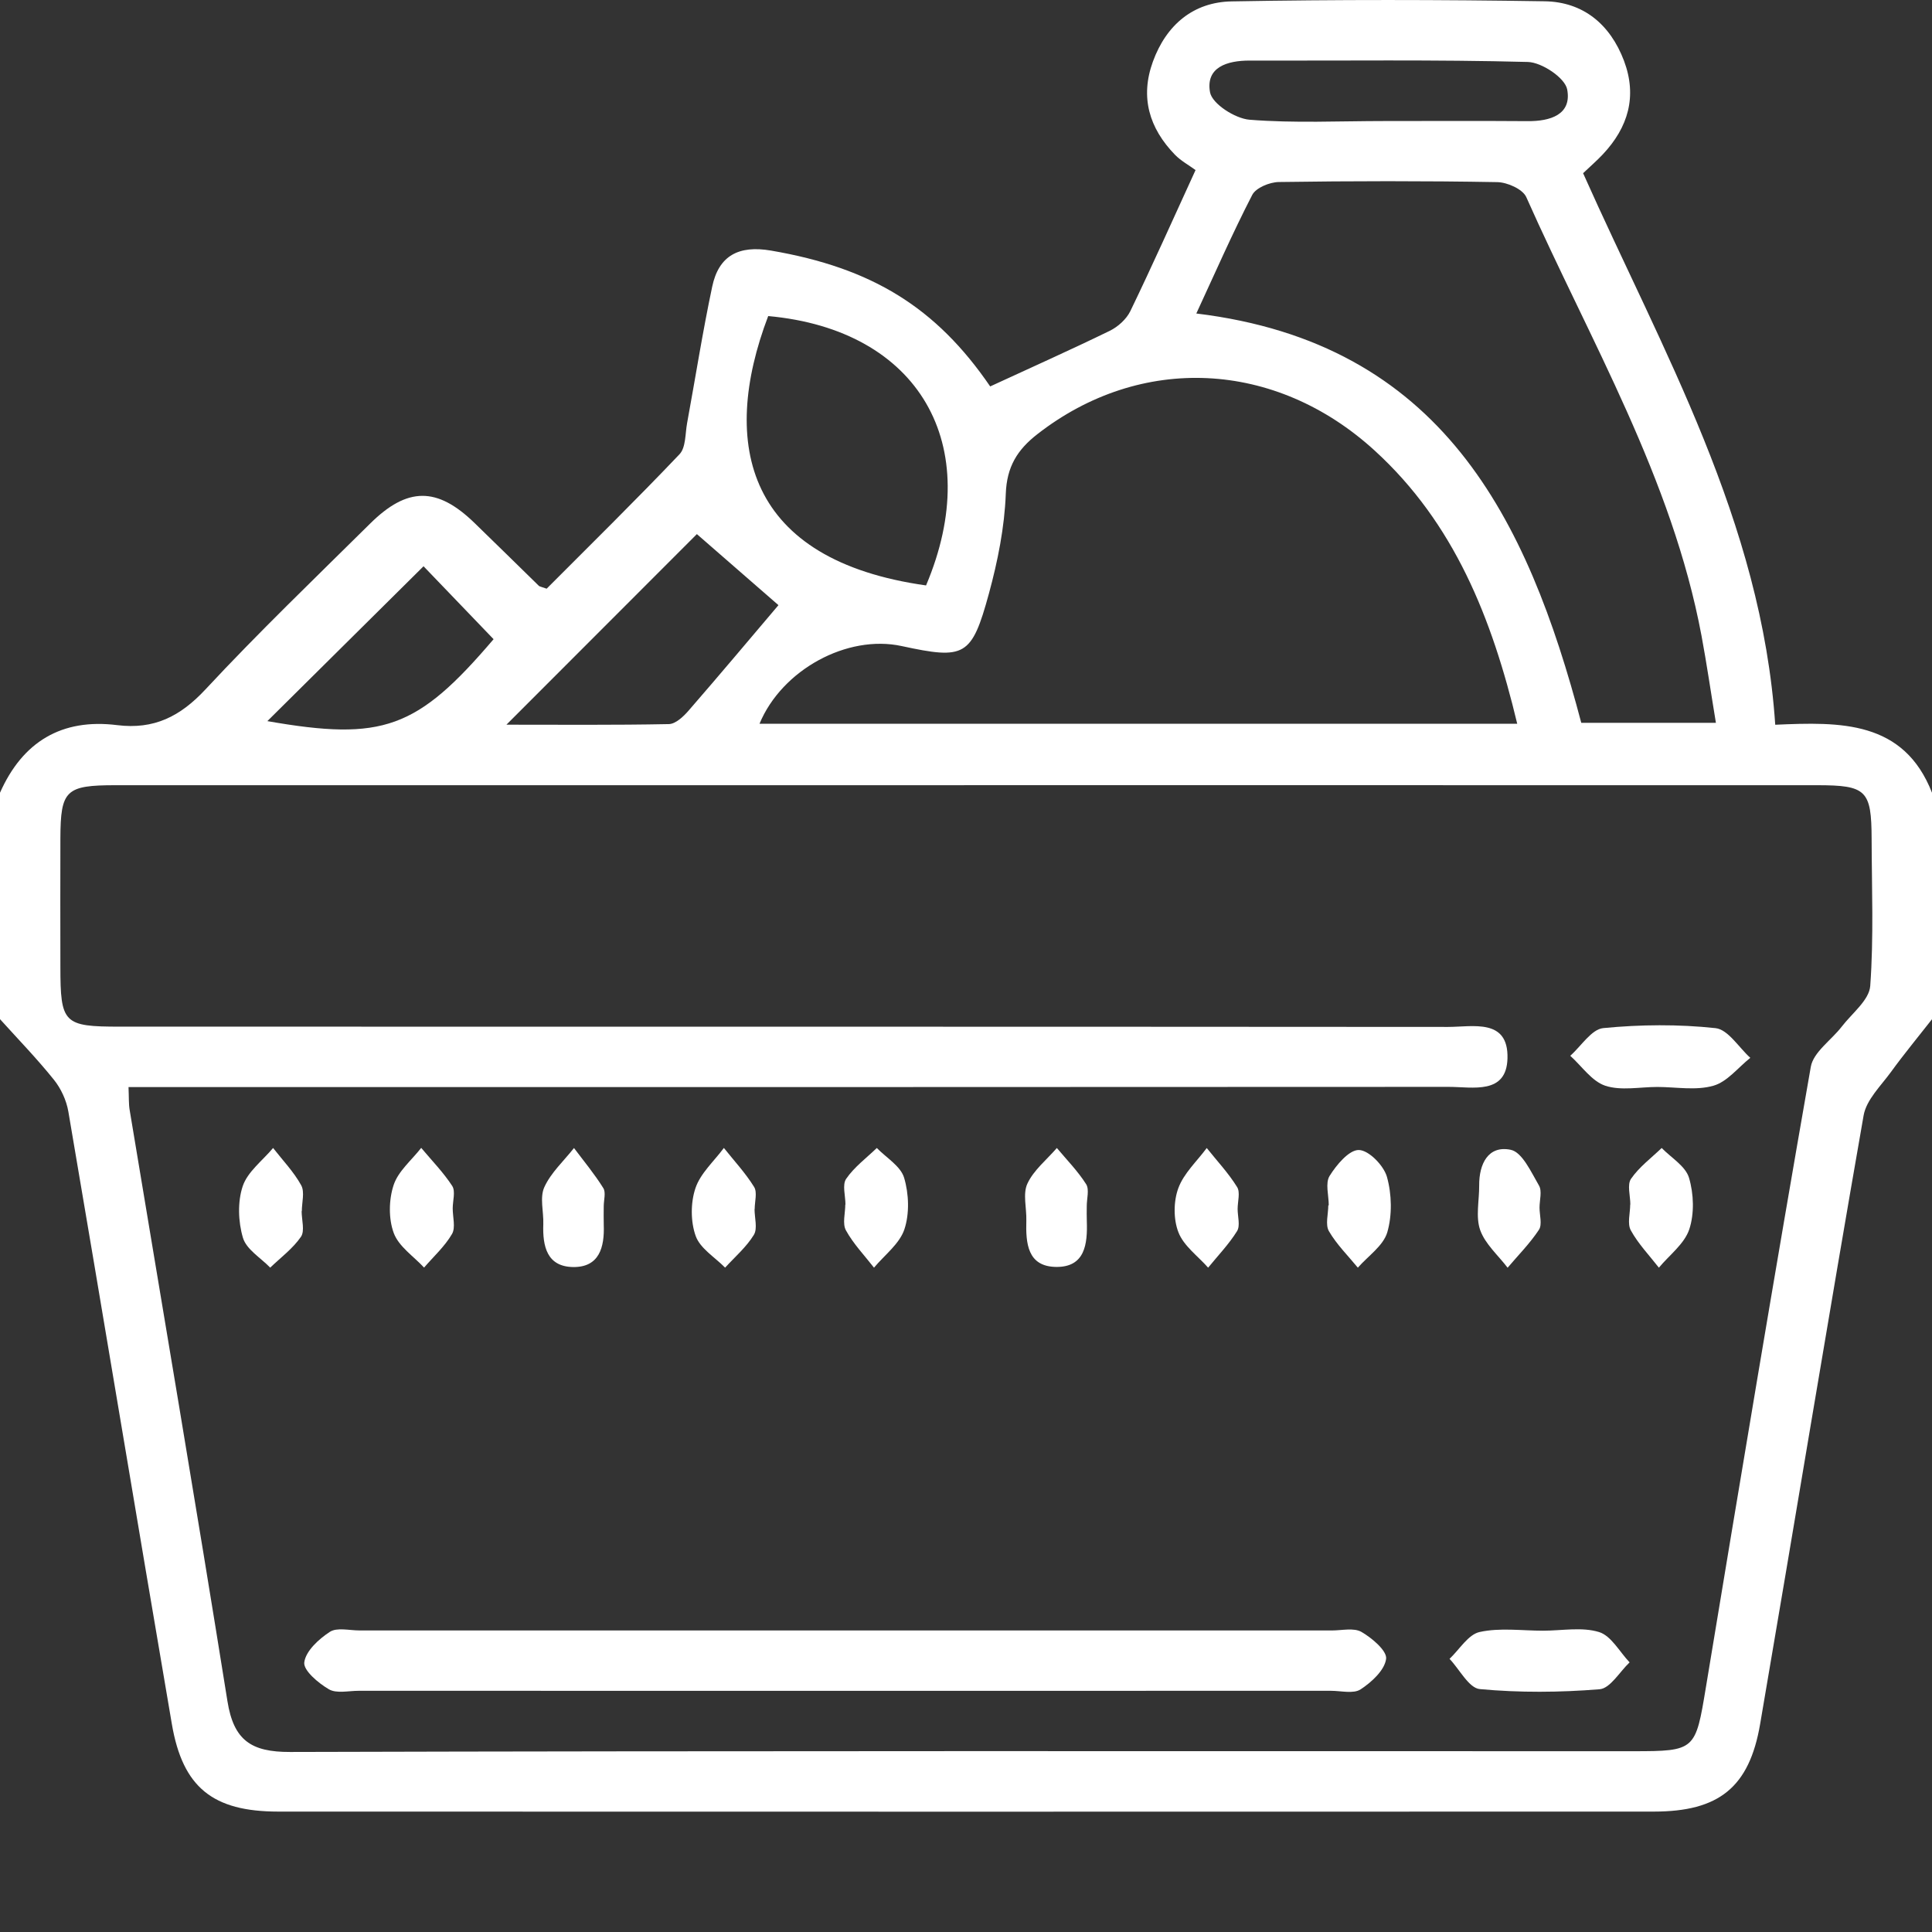 <?xml version="1.0" encoding="utf-8"?>
<!-- Generator: Adobe Illustrator 16.0.0, SVG Export Plug-In . SVG Version: 6.00 Build 0)  -->
<!DOCTYPE svg PUBLIC "-//W3C//DTD SVG 1.0//EN" "http://www.w3.org/TR/2001/REC-SVG-20010904/DTD/svg10.dtd">
<svg version="1.0" id="Calque_1" xmlns="http://www.w3.org/2000/svg" xmlns:xlink="http://www.w3.org/1999/xlink" x="0px" y="0px"
	 width="71px" height="71px" viewBox="0 0 71 71" enable-background="new 0 0 71 71" xml:space="preserve">
<rect x="0" y="0" width="71" height="71" fill="#333333" stroke="none"/>
<g id="ingredient">
	<path fill="#FFFFFF" d="M0,29.133c0.831-1.875,2.269-2.739,4.303-2.485c1.356,0.169,2.32-0.317,3.248-1.313
		c1.951-2.096,4.018-4.081,6.054-6.096c1.366-1.351,2.457-1.349,3.822-0.031c0.797,0.769,1.583,1.549,2.377,2.322
		c0.029,0.027,0.082,0.031,0.285,0.104c1.599-1.605,3.27-3.245,4.883-4.941c0.235-0.247,0.207-0.756,0.279-1.146
		c0.307-1.672,0.57-3.352,0.922-5.013c0.241-1.143,0.978-1.528,2.162-1.325c3.709,0.636,6.067,2.087,8.054,4.992
		c1.481-0.684,2.946-1.338,4.389-2.041c0.305-0.148,0.617-0.429,0.762-0.728c0.801-1.657,1.552-3.339,2.396-5.182
		c-0.25-0.183-0.537-0.338-0.756-0.562c-0.947-0.976-1.289-2.114-0.811-3.426c0.492-1.347,1.484-2.186,2.896-2.211
		c3.832-0.069,7.668-0.064,11.5-0.004c1.416,0.022,2.409,0.846,2.916,2.187c0.491,1.308,0.155,2.445-0.777,3.437
		C58.689,5.9,58.45,6.108,58.178,6.365c2.914,6.535,6.559,12.783,7.061,20.269c2.395-0.106,4.722-0.16,5.762,2.501
		c0,2.773,0,5.547,0,8.32c-0.504,0.645-1.025,1.273-1.506,1.936c-0.372,0.512-0.906,1.023-1.008,1.6
		c-1.303,7.449-2.525,14.912-3.803,22.367c-0.398,2.328-1.516,3.216-3.904,3.217c-16.853,0.005-33.705,0.005-50.558,0
		c-2.395-0.001-3.507-0.883-3.906-3.215c-1.283-7.504-2.524-15.01-3.804-22.51c-0.071-0.414-0.271-0.849-0.535-1.175
		C1.356,38.902,0.664,38.189,0,37.453C0,34.68,0,31.906,0,29.133z M4.723,39.949c0.017,0.386,0.004,0.619,0.042,0.844
		c1.202,7.24,2.434,14.477,3.593,21.723c0.229,1.437,0.869,1.873,2.305,1.868c16.452-0.045,32.905-0.028,49.356-0.028
		c2.289,0,2.289-0.035,2.672-2.35c1.259-7.605,2.524-15.209,3.855-22.802c0.096-0.541,0.754-0.979,1.137-1.476
		c0.375-0.488,1.008-0.973,1.047-1.494c0.131-1.792,0.056-3.602,0.051-5.402c-0.006-1.792-0.188-1.975-2.004-1.976
		c-6.377-0.003-12.756-0.001-19.133-0.001c-14.465,0-28.931-0.001-43.396,0.001c-1.835,0-2.022,0.183-2.029,1.952
		c-0.005,1.571-0.002,3.143,0,4.714c0.001,2.092,0.114,2.207,2.189,2.207c16.267,0.002,32.534-0.002,48.802,0.01
		c0.913,0.001,2.227-0.325,2.189,1.152c-0.033,1.348-1.28,1.051-2.158,1.051c-15.574,0.01-31.149,0.008-46.723,0.008
		C5.969,39.949,5.42,39.949,4.723,39.949z M55.757,26.597c-0.932-3.899-2.321-7.372-5.233-10.034
		c-3.66-3.346-8.613-3.561-12.402-0.607c-0.737,0.574-1.124,1.196-1.16,2.193c-0.046,1.229-0.295,2.473-0.62,3.665
		c-0.633,2.319-0.886,2.43-3.207,1.928c-1.997-0.433-4.398,0.868-5.223,2.855C37.146,26.597,46.37,26.597,55.757,26.597z
		 M63.059,26.564c-0.187-1.127-0.336-2.167-0.529-3.199c-1.086-5.795-4.088-10.831-6.44-16.121c-0.13-0.293-0.698-0.545-1.067-0.551
		c-2.676-0.047-5.353-0.043-8.026-0.004c-0.339,0.005-0.845,0.212-0.979,0.476c-0.732,1.419-1.373,2.887-2.054,4.356
		c9.024,1.095,12.163,7.52,14.147,15.043C59.715,26.564,61.313,26.564,63.059,26.564z M28.231,11.615
		c-1.804,4.742-0.78,8.976,5.801,9.899C36.219,16.345,33.773,12.117,28.231,11.615z M18.611,26.632c1.96,0,3.966,0.018,5.97-0.022
		c0.248-0.005,0.537-0.278,0.726-0.497c1.156-1.33,2.288-2.681,3.301-3.874c-0.942-0.82-2.039-1.776-2.998-2.611
		C23.576,21.663,21.12,24.121,18.611,26.632z M50.889,4.448c1.75,0,3.5-0.009,5.25,0.004c0.832,0.007,1.627-0.237,1.455-1.163
		c-0.078-0.427-0.932-0.998-1.447-1.012c-3.404-0.09-6.813-0.041-10.221-0.051c-0.835-0.002-1.624,0.247-1.458,1.165
		c0.077,0.425,0.921,0.966,1.452,1.009C47.566,4.531,49.23,4.448,50.889,4.448z M18.139,23.49c-0.959-1-1.842-1.918-2.574-2.68
		c-1.895,1.879-3.846,3.814-5.74,5.691C14.071,27.244,15.328,26.788,18.139,23.49z"/>
	<path fill="#FFFFFF" d="M30.908,62.137c-5.91,0-11.82,0-17.73-0.001c-0.369,0-0.81,0.107-1.09-0.055
		c-0.388-0.226-0.945-0.694-0.906-0.991c0.054-0.416,0.533-0.855,0.938-1.119c0.263-0.172,0.718-0.053,1.087-0.053
		c11.913-0.001,23.824-0.001,35.736,0.001c0.369,0,0.81-0.108,1.091,0.054c0.388,0.225,0.944,0.694,0.905,0.99
		c-0.055,0.417-0.532,0.855-0.938,1.121c-0.263,0.171-0.718,0.052-1.087,0.052C42.913,62.137,36.91,62.137,30.908,62.137z"/>
	<path fill="#FFFFFF" d="M60.907,39.945c-0.644,0-1.335,0.146-1.914-0.045c-0.496-0.166-0.863-0.719-1.287-1.101
		c0.403-0.354,0.78-0.975,1.215-1.017c1.366-0.133,2.763-0.145,4.125,0.002c0.46,0.05,0.854,0.71,1.277,1.091
		c-0.449,0.356-0.851,0.884-1.36,1.026C62.324,40.083,61.598,39.947,60.907,39.945z"/>
	<path fill="#FFFFFF" d="M56.71,59.927c0.688,0,1.423-0.144,2.054,0.05c0.445,0.135,0.754,0.727,1.123,1.114
		c-0.365,0.345-0.711,0.956-1.103,0.988c-1.461,0.118-2.944,0.13-4.402-0.006c-0.401-0.037-0.743-0.724-1.112-1.111
		c0.365-0.345,0.687-0.896,1.107-0.987C55.122,59.811,55.93,59.928,56.71,59.927z"/>
	<path fill="#FFFFFF" d="M11.085,44.508c0,0.32,0.124,0.727-0.026,0.944c-0.297,0.433-0.744,0.762-1.129,1.133
		c-0.348-0.36-0.875-0.669-1.002-1.097c-0.175-0.59-0.201-1.321-0.008-1.897c0.179-0.532,0.729-0.94,1.116-1.403
		c0.353,0.453,0.76,0.875,1.033,1.371c0.135,0.246,0.023,0.629,0.023,0.949C11.09,44.508,11.088,44.508,11.085,44.508z"/>
	<path fill="#FFFFFF" d="M16.637,44.4c-0.002,0.322,0.113,0.709-0.026,0.949c-0.266,0.457-0.677,0.828-1.027,1.234
		c-0.386-0.417-0.932-0.775-1.114-1.27c-0.194-0.523-0.183-1.221-0.006-1.758c0.167-0.514,0.663-0.918,1.015-1.371
		c0.387,0.463,0.815,0.899,1.142,1.402C16.744,43.783,16.639,44.126,16.637,44.4z"/>
	<path fill="#FFFFFF" d="M22.187,44.334c0,0.229-0.007,0.459,0.001,0.688c0.03,0.816-0.166,1.555-1.128,1.541
		c-0.964-0.015-1.122-0.769-1.094-1.574c0.016-0.459-0.136-0.979,0.037-1.36c0.243-0.535,0.717-0.965,1.091-1.44
		c0.364,0.486,0.756,0.957,1.076,1.471C22.273,43.82,22.187,44.104,22.187,44.334z"/>
	<path fill="#FFFFFF" d="M27.729,44.434c0,0.319,0.117,0.713-0.025,0.946c-0.274,0.449-0.696,0.81-1.057,1.205
		c-0.375-0.382-0.916-0.704-1.08-1.161c-0.19-0.527-0.19-1.224-0.01-1.759c0.184-0.549,0.684-0.99,1.045-1.479
		c0.377,0.475,0.795,0.922,1.111,1.434c0.123,0.199,0.021,0.538,0.021,0.813C27.731,44.434,27.73,44.434,27.729,44.434z"/>
	<path fill="#FFFFFF" d="M31.07,44.266c0-0.32-0.123-0.727,0.026-0.945c0.296-0.432,0.742-0.762,1.126-1.133
		c0.35,0.359,0.877,0.668,1.004,1.095c0.176,0.591,0.202,1.321,0.009,1.897c-0.179,0.533-0.729,0.942-1.116,1.406
		c-0.352-0.453-0.759-0.875-1.031-1.371c-0.136-0.246-0.024-0.629-0.024-0.949C31.066,44.266,31.068,44.266,31.07,44.266z"/>
	<path fill="#FFFFFF" d="M39.938,44.329c0,0.185-0.006,0.366,0.002,0.55c0.028,0.835-0.063,1.689-1.123,1.68
		c-1.063-0.011-1.123-0.875-1.1-1.703c0.014-0.459-0.136-0.981,0.039-1.358c0.23-0.497,0.711-0.879,1.083-1.31
		c0.366,0.438,0.772,0.851,1.076,1.33C40.039,43.713,39.936,44.055,39.938,44.329z"/>
	<path fill="#FFFFFF" d="M45.482,44.43c0,0.274,0.103,0.613-0.021,0.813c-0.298,0.48-0.701,0.898-1.063,1.343
		c-0.377-0.427-0.896-0.798-1.09-1.296c-0.188-0.477-0.184-1.137-0.007-1.621c0.199-0.548,0.685-0.992,1.046-1.48
		c0.377,0.473,0.797,0.92,1.113,1.43C45.587,43.814,45.482,44.154,45.482,44.43z"/>
	<path fill="#FFFFFF" d="M48.831,44.296c0-0.366-0.133-0.815,0.03-1.08c0.254-0.409,0.717-0.962,1.078-0.954
		c0.365,0.008,0.914,0.571,1.031,0.989c0.178,0.64,0.196,1.403,0.012,2.036c-0.147,0.496-0.707,0.87-1.082,1.299
		c-0.362-0.441-0.78-0.854-1.063-1.341c-0.139-0.241-0.023-0.628-0.023-0.949C48.82,44.296,48.826,44.296,48.831,44.296z"/>
	<path fill="#FFFFFF" d="M56.577,44.38c0,0.274,0.104,0.62-0.021,0.812c-0.33,0.502-0.763,0.935-1.152,1.396
		c-0.348-0.457-0.824-0.868-1.008-1.383c-0.172-0.489-0.033-1.087-0.037-1.638c-0.006-0.799,0.334-1.482,1.158-1.313
		c0.424,0.086,0.752,0.822,1.039,1.313C56.677,43.771,56.577,44.105,56.577,44.38z"/>
	<path fill="#FFFFFF" d="M59.914,44.266c0-0.32-0.123-0.727,0.025-0.945c0.297-0.432,0.742-0.762,1.127-1.133
		c0.35,0.359,0.877,0.668,1.004,1.095c0.176,0.591,0.201,1.321,0.009,1.897c-0.179,0.533-0.729,0.942-1.116,1.406
		c-0.352-0.453-0.759-0.875-1.031-1.371c-0.136-0.246-0.023-0.629-0.023-0.949C59.91,44.266,59.912,44.266,59.914,44.266z"/>
</g>
</svg>
